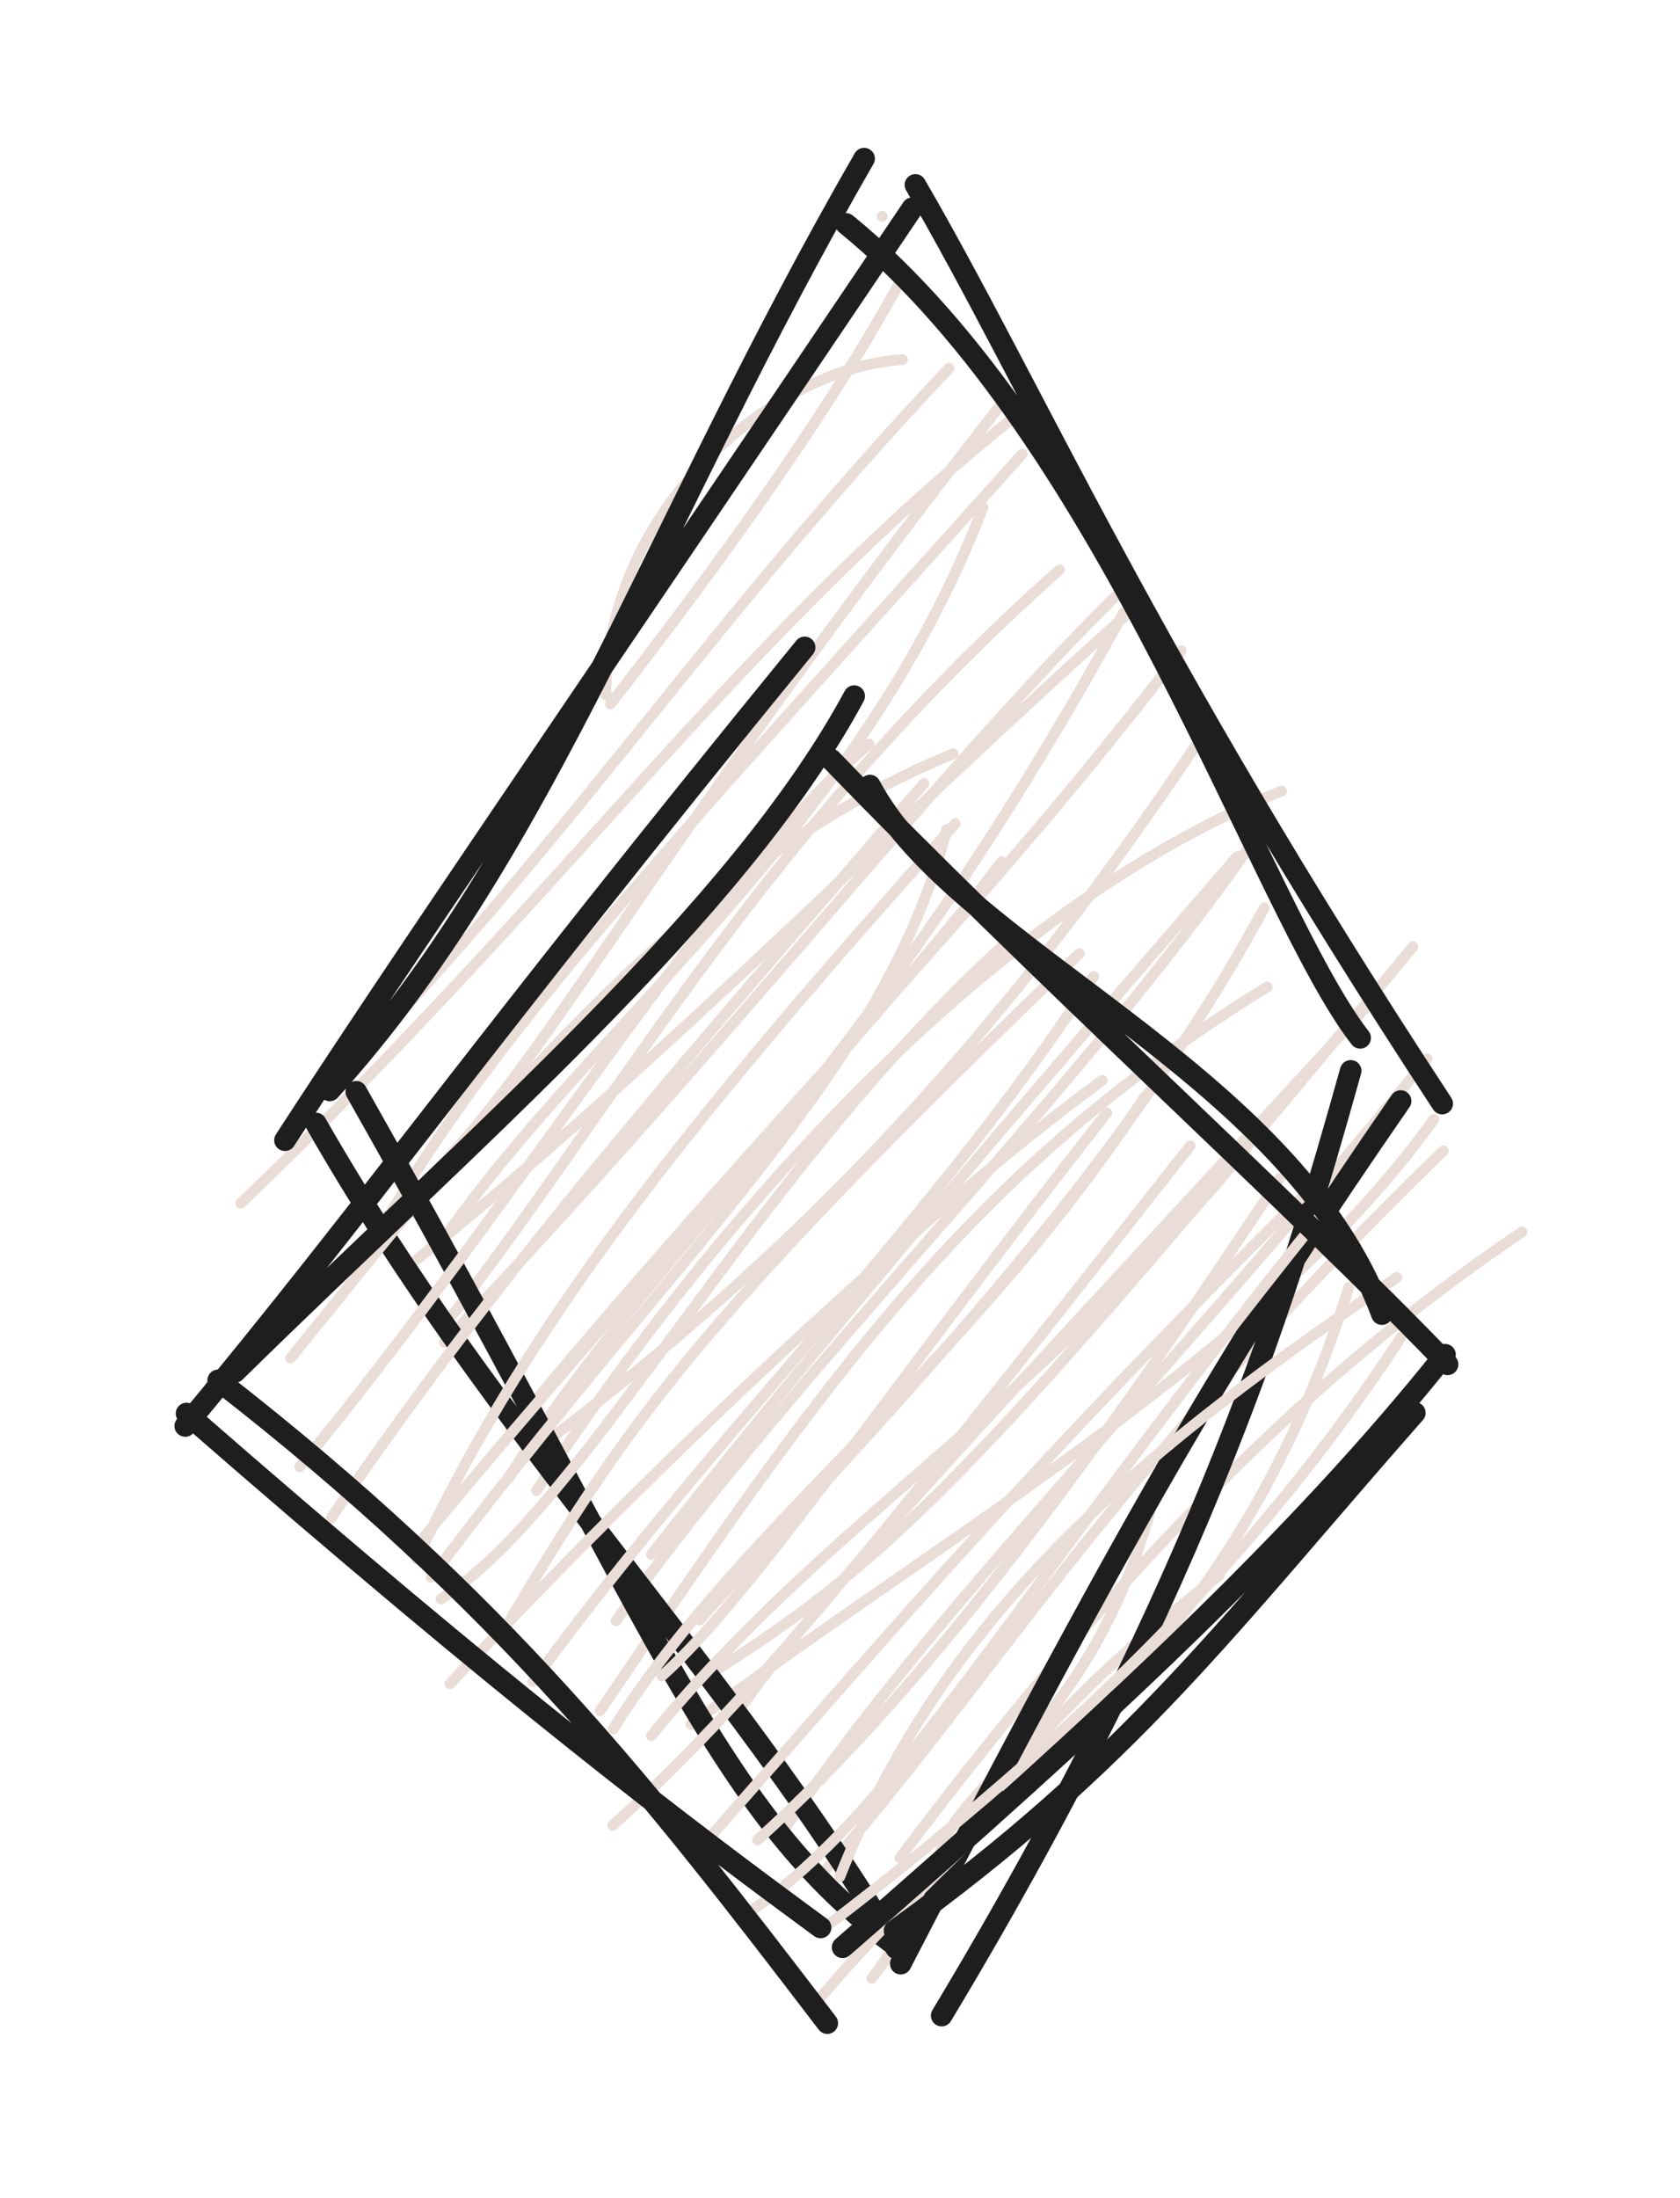 <svg version="1.1" xmlns="http://www.w3.org/2000/svg" viewBox="0 0 78 102" width="234" height="306">
  <!-- svg-source:excalidraw -->
  
  <defs>
    <style class="style-fonts">
      @font-face {
        font-family: "Virgil";
        src: url("https://excalidraw.com/Virgil.woff2");
      }
      @font-face {
        font-family: "Cascadia";
        src: url("https://excalidraw.com/Cascadia.woff2");
      }
    </style>
    
  </defs>
  <g stroke-linecap="round" transform="translate(15 10) rotate(0 25 41)"><path d="M25.96 0.04 C25.96 0.04, 25.96 0.04, 25.96 0.04 M25.96 0.04 C25.96 0.04, 25.96 0.04, 25.96 0.04 M13.13 22.25 C13.13 13.61, 20.93 7.05, 26.9 6.69 M13.34 22.67 C18.37 16.21, 23.62 8.96, 26.95 2.77 M-3.82 45.83 C11.57 31.16, 19.62 19.03, 33.1 8.55 M-1.18 41.85 C10.21 30.87, 17.13 19.69, 29.06 7.09 M2.46 46.85 C9.82 40.98, 12.33 33.3, 31.67 8.51 M3.2 46.16 C8.73 36.98, 16.51 28.86, 32.46 11.07 M5.48 47.66 C12.36 37.67, 24.85 28.63, 30.64 13.54 M6.06 50.95 C13.91 40.79, 20.48 28.62, 34.19 16.44 M4.36 48.44 C16.54 38.58, 25.46 29.09, 38.03 17.87 M5.63 52.29 C18.83 38.45, 28.76 25.53, 37 17.47 M8.58 58.64 C14.75 48.51, 25.07 40.54, 37.16 18.44 M8.71 56.38 C20.37 42.27, 30.33 32.66, 39.84 20.19 M9.91 59.17 C19.69 44.37, 32.2 31.61, 44.5 26.71 M9.74 57.37 C22.67 47.75, 32.02 37.34, 40.86 24.08 M13.6 65.21 C22.16 53.19, 35.14 40.73, 43.49 28.6 M15.24 62.13 C22.37 53.11, 30.68 43.29, 42.44 29.75 M12.86 69.39 C22.99 54.49, 29.9 44.36, 43.83 35.8 M17.47 65.17 C25.71 56.05, 36.87 44.8, 43.7 32.12 M16.83 68.38 C26.1 62.7, 29.95 58.92, 50.6 33.93 M19.54 69.04 C23.7 63.17, 32.98 53.59, 48.76 36.37 M17.08 70.02 C30.14 60.42, 44.02 52.49, 51.57 41.94 M21.13 75.32 C27.56 65.49, 38.91 54.31, 51.26 39.13 M26.78 76.21 C36.05 63.93, 44.88 54.44, 55.66 47.17 M22.89 77.27 C31.08 68.04, 35.91 59.06, 52.01 43.4 M28.66 77.03 C27.87 73.39, 35.2 71.48, 38.4 60.13 M25.48 81.8 C29.16 76.94, 30.31 71.7, 41.61 63.11" stroke="#eaddd7" stroke-width="0.5" fill="none"></path><path d="M24.28 0.39 C36.58 10.39, 43.57 32.29, 48.15 38.16 M27.5 -1.42 C32.97 7.98, 38.16 20.21, 51.96 41.21 M47.71 39.69 C44.98 49.42, 41.01 63.1, 28.72 83.53 M50.03 41.09 C42.84 51.47, 38 59.43, 26.82 81.12 M26.33 80.1 C18.06 73.88, 15.25 64.87, 1.54 40.66 M26.61 80.41 C18.93 67.51, 7.87 56.5, -0.33 42.13 M0.31 40.6 C10.55 29.28, 15.33 14.32, 25.12 -2.64 M-1.77 42.91 C4.11 33.86, 9.67 25.89, 27.36 -0.34" stroke="#1e1e1e" stroke-width="1" fill="none"></path></g><g stroke-linecap="round" transform="translate(10 34) rotate(0 29 29)"><path d="M-0.24 30.27 C-0.24 30.27, -0.24 30.27, -0.24 30.27 M-0.24 30.27 C-0.24 30.27, -0.24 30.27, -0.24 30.27 M3.49 29.02 C11.27 19.48, 21.05 6.33, 34.26 0.98 M3.92 34.06 C14.14 21.66, 23.43 6.3, 30.35 0.53 M9.36 38.35 C14.75 26.84, 22.64 17.32, 34.35 4.22 M5.38 36.43 C13.05 25.2, 20.51 16.68, 32.89 2.36 M10.02 39.2 C21.49 23.91, 31.17 15.57, 33.95 4.49 M9.33 37.75 C19.79 25.11, 31.32 12.78, 36.51 5.98 M10.47 40.2 C17.25 35.92, 24.98 20.21, 37.21 9.29 M13.75 41.05 C19.07 32.16, 22.37 27.28, 40.11 10.25 M10.89 44.13 C22.47 31.78, 34.44 21.03, 41.18 16.13 M14.74 44.04 C23.57 31.98, 33.33 22.75, 40.78 11.31 M20.73 43.77 C24.91 40.04, 31.25 30.53, 41.39 17.64 M18.47 46.23 C24.4 36.78, 34.83 29.56, 43.14 16.91 M20.24 46.54 C28.29 36.67, 38.38 30.97, 47.89 19.23 M18.44 50.71 C25.61 44.24, 32 35.98, 45.26 19.17 M25.17 51.38 C34.5 42.95, 43.41 29.66, 49.42 20.67 M22.09 52.23 C30.08 43.22, 37.29 34.54, 50.57 21.43 M28.99 53.09 C33.95 40.51, 43.67 32.83, 54.85 25.28 M24.77 54.74 C31.73 49.96, 36.55 40.83, 51.17 22.57 M27.62 59.27 C36.41 48.57, 47.09 43.52, 52.62 25.74 M28.28 55.46 C40.27 46.31, 48.54 37.97, 55.06 28.04" stroke="#eaddd7" stroke-width="0.5" fill="none"></path><path d="M30.39 2.45 C34.4 10.08, 49.95 15.67, 54.16 26.98 M28.58 1.24 C37.86 10.86, 50.22 22.02, 57.21 29.31 M55.69 31.56 C47.11 41.29, 42.52 47.7, 31.53 55.59 M57.09 28.86 C50.41 37.25, 41.31 45.76, 29.12 56.36 M28.1 55.44 C22.01 50.97, 13.82 44.82, -1.34 31.59 M28.41 59.88 C20.13 49.04, 13.29 40.27, 0.13 30.05 M-1.4 32.17 C7.15 21.9, 12.03 14.8, 27.36 -3.96 M0.91 29.66 C12 18.76, 24.24 8.36, 29.66 -1.7" stroke="#1e1e1e" stroke-width="1" fill="none"></path></g></svg>